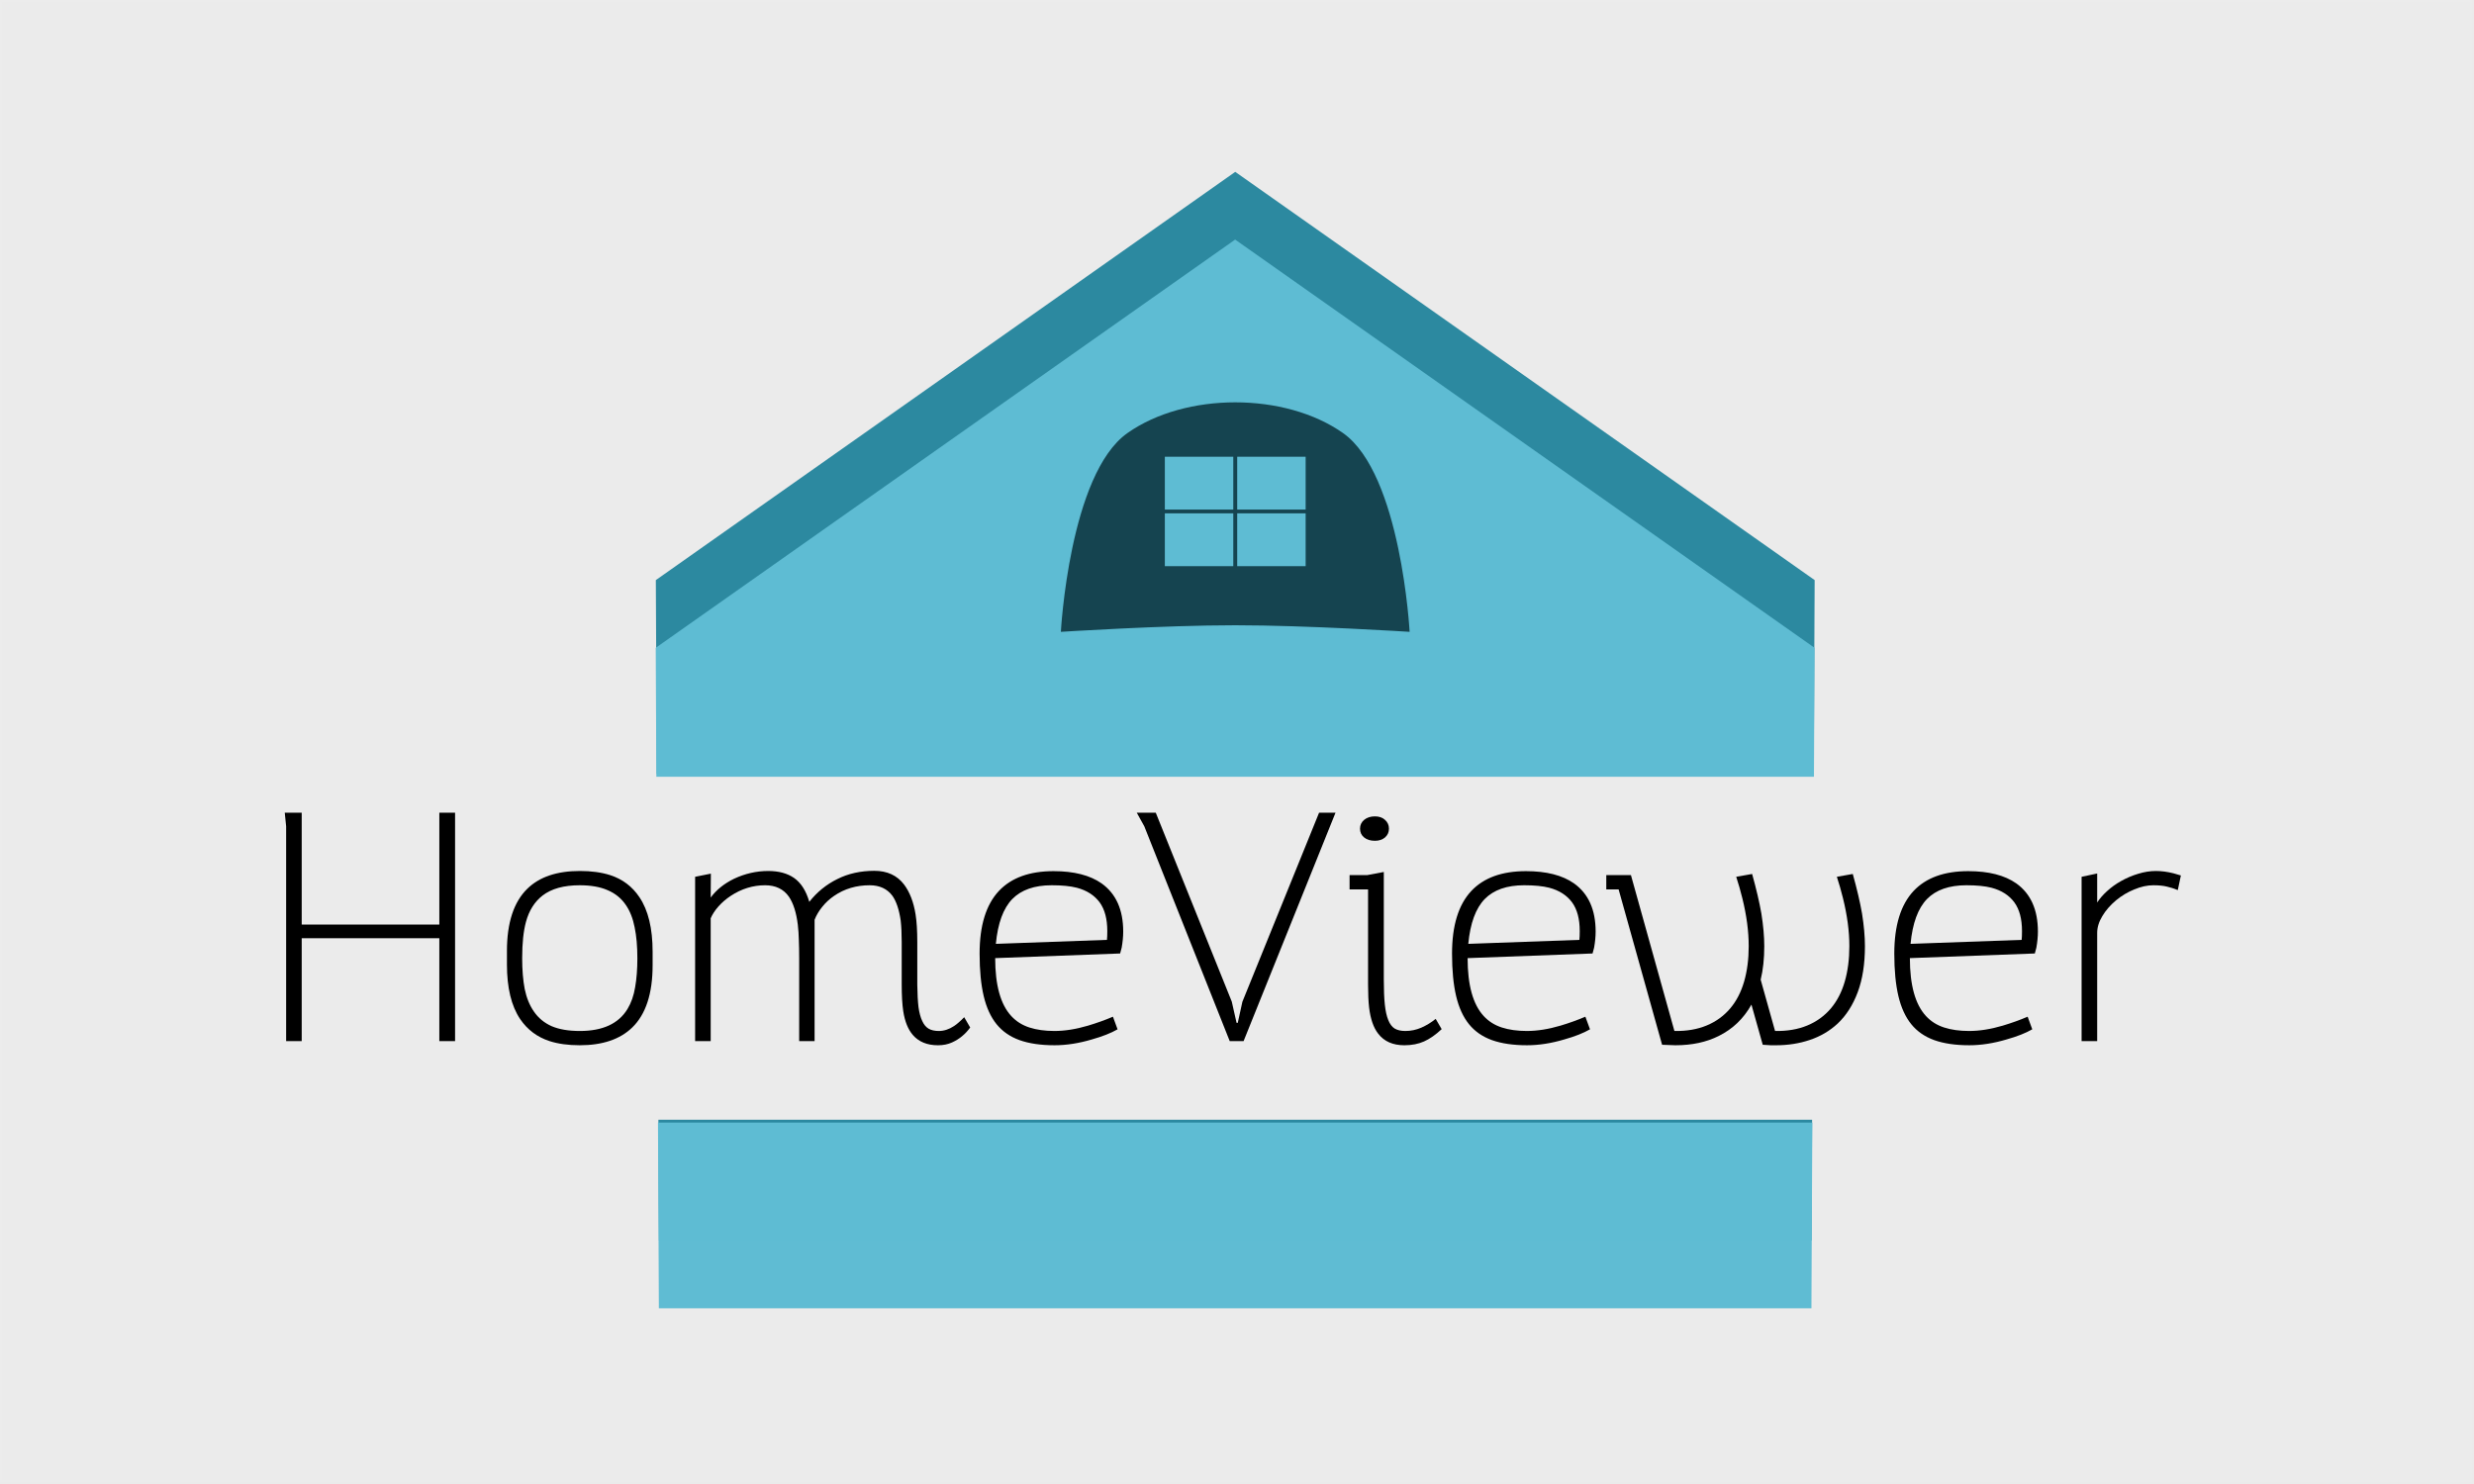 <?xml version="1.0" encoding="UTF-8" standalone="no"?>
<!-- Created with Inkscape (http://www.inkscape.org/) -->

<svg
   xmlns:dc="http://purl.org/dc/elements/1.1/"
   xmlns:cc="http://creativecommons.org/ns#"
   xmlns:rdf="http://www.w3.org/1999/02/22-rdf-syntax-ns#"
   xmlns:svg="http://www.w3.org/2000/svg"
   xmlns="http://www.w3.org/2000/svg"
   xmlns:sodipodi="http://sodipodi.sourceforge.net/DTD/sodipodi-0.dtd"
   xmlns:inkscape="http://www.inkscape.org/namespaces/inkscape"
   width="1000"
   height="600"
   viewBox="0 0 264.583 158.75"
   version="1.1"
   id="svg8"
   inkscape:version="0.92.2 (5c3e80d, 2017-08-06)"
   sodipodi:docname="hVr.svg">
  <rect x="0" y="0" width="264.583" height="158.75" fill="#333333" stroke="none"/>
  <defs
     id="defs2" />
  <sodipodi:namedview
     id="base"
     pagecolor="#ffffff"
     bordercolor="#00ffff"
     borderopacity="0.941"
     inkscape:pageopacity="1"
     inkscape:pageshadow="2"
     inkscape:zoom="0.70710678"
     inkscape:cx="-168.16717"
     inkscape:cy="218.42132"
     inkscape:document-units="px"
     inkscape:current-layer="layer1"
     showgrid="false"
     units="px"
     showborder="true"
     inkscape:window-width="2560"
     inkscape:window-height="1017"
     inkscape:window-x="-8"
     inkscape:window-y="-8"
     inkscape:window-maximized="1"
     inkscape:showpageshadow="true" />
  <g
     inkscape:label="Layer 1"
     inkscape:groupmode="layer"
     id="layer1"
     transform="translate(0,-138.25)">
    <rect
       style="opacity:1;fill:#ececec;fill-opacity:0.995;stroke:#ececec;stroke-width:0.44;stroke-miterlimit:4;stroke-dasharray:none;stroke-opacity:0.996"
       id="rect5632"
       width="264.408"
       height="158.575"
       x="-0.045"
       y="138.205" />
    <g
       id="g4540"
       transform="matrix(0.972,0,0,0.972,3.526,5.88)">
      <path
         inkscape:connector-curvature="0"
         id="path4494"
         d="m 132.282,155.098 -63.75,44.927 0.101,21.334 H 195.931 l 0.101,-21.334 z m -63.47,104.32 0.063,13.3 H 195.688 l 0.063,-13.3 z"
         style="opacity:1;fill:#2c89a0;fill-opacity:0.995;stroke:none;stroke-width:0.63;stroke-miterlimit:4;stroke-dasharray:none" />
      <g
         transform="translate(-0.011)"
         id="g4523">
        <path
           style="opacity:1;fill:#5fbcd3;fill-opacity:0.995;stroke:none;stroke-width:0.63;stroke-miterlimit:4;stroke-dasharray:none"
           d="m 132.282,162.55 -63.75,44.927 0.067,14.193 H 195.965 l 0.067,-14.193 z m -63.503,97.179 0.097,20.441 H 195.688 l 0.097,-20.441 z"
           id="path4491"
           inkscape:connector-curvature="0" />
        <g
           aria-label="HomeViewer"
           transform="matrix(0.565,0,0,0.548,450.241,199.309)"
           style="font-style:normal;font-weight:normal;font-size:40px;line-height:1.25;font-family:sans-serif;letter-spacing:0px;word-spacing:0px;fill:#000000;fill-opacity:1;stroke:none"
           id="flowRoot4496">
          <path
             d="m -747.567,50.762 v 43.133 h 3.033 V 73.228 h 26.8 v 20.667 h 3.067 V 48.028 h -3.067 v 22.467 h -26.8 V 48.028 h -3.3 z"
             style="font-style:normal;font-variant:normal;font-weight:100;font-stretch:normal;font-size:64px;font-family:Altair;-inkscape-font-specification:'Altair Thin'"
             id="path4522"
             inkscape:connector-curvature="0" />
          <path
             d="m -690.367,59.728 q -6.667,0 -10.2,3.533 -4,4 -4,12.533 v 2.733 q 0,7 2.567,10.933 2.133,3.233 5.733,4.433 2.5,0.833 5.867,0.833 6.667,0 10.233,-3.567 3.967,-3.967 3.967,-12.5 v -2.733 q 0,-7 -2.567,-10.933 -2.1,-3.233 -5.7,-4.433 -2.533,-0.833 -5.9,-0.833 z M -701.6,77.195 q 0,-4.433 0.733,-7.233 0.9,-3.433 3.233,-5.3 2.6,-2.067 7.233,-2.067 3.3,0 5.467,1 2.2,0.967 3.5,2.933 1.233,1.833 1.733,4.5 0.533,2.633 0.533,6.233 0,3.267 -0.433,5.8 -0.4,2.533 -1.5,4.4 -2.6,4.4 -9.267,4.4 -3.3,0 -5.5,-0.967 -2.167,-1 -3.467,-2.967 -1.233,-1.833 -1.767,-4.467 -0.5,-2.667 -0.5,-6.267 z"
             style="font-style:normal;font-variant:normal;font-weight:100;font-stretch:normal;font-size:64px;font-family:Altair;-inkscape-font-specification:'Altair Thin'"
             id="path4524"
             inkscape:connector-curvature="0" />
          <path
             d="m -627.692,82.462 q 0,3.4 0.3,5.433 0.467,3.1 1.867,4.767 1.733,2.067 4.9,2.067 1.533,0 2.733,-0.567 1.133,-0.533 1.967,-1.267 0.867,-0.733 1.567,-1.733 l -1.167,-2.067 q -1.133,1.2 -1.967,1.767 -1.467,1 -2.967,1 -1.233,0 -2,-0.467 -0.767,-0.467 -1.233,-1.533 -0.5,-1.067 -0.733,-2.8 -0.2,-1.733 -0.233,-4.467 v -8.533 q 0,-3.467 -0.333,-5.6 -0.567,-3.7 -2.233,-6 -2.033,-2.767 -5.8,-2.767 -4.033,0 -7.233,1.667 -3.2,1.633 -5.433,4.567 -0.933,-3.333 -2.967,-4.8 -1.967,-1.4 -5.033,-1.4 -3.433,0 -6.667,1.567 -2.9,1.467 -4.533,3.767 l 0.033,-4.8 -3.067,0.633 v 33 h 3.033 V 69.228 q 0.5,-1.2 1.5,-2.367 1.033,-1.2 2.4,-2.133 3.133,-2.133 6.7,-2.133 3.067,0 4.633,2.3 1.3,1.967 1.733,5.633 0.167,1.467 0.2,3.067 0.067,1.567 0.067,3.9 v 16.4 h 3 V 69.528 q 0.5,-1.333 1.467,-2.567 0.967,-1.267 2.333,-2.233 3,-2.133 6.933,-2.133 2.9,0 4.433,2.133 1.133,1.667 1.6,4.933 0.2,1.767 0.2,4.367 v 1.133 z"
             style="font-style:normal;font-variant:normal;font-weight:100;font-stretch:normal;font-size:64px;font-family:Altair;-inkscape-font-specification:'Altair Thin'"
             id="path4526"
             inkscape:connector-curvature="0" />
          <path
             d="m -584.858,75.128 q 0.3,-1.733 0.3,-3.233 0,-6.567 -4.2,-9.667 -3.4,-2.467 -9.367,-2.467 -7,0 -10.633,3.967 -3.767,4.133 -3.767,12.6 0,5.033 0.8,8.533 0.8,3.467 2.5,5.633 1.7,2.167 4.467,3.2 2.8,1.033 6.833,1.033 3.467,0 7.267,-1.167 3.1,-0.9 5,-2.033 l -0.9,-2.533 q -2.267,1 -4.867,1.8 -3.5,1.067 -6.533,1.067 -2.767,0 -4.867,-0.7 -2.1,-0.7 -3.533,-2.3 -3.133,-3.5 -3.133,-11.633 l 24.333,-0.933 z m -24.5,-0.767 q 0.567,-6.2 3.2,-9 2.633,-2.767 7.667,-2.767 3.033,0 4.9,0.5 2.933,0.8 4.467,2.967 1.467,2.1 1.467,5.733 0,1.133 -0.067,1.767 z"
             style="font-style:normal;font-variant:normal;font-weight:100;font-stretch:normal;font-size:64px;font-family:Altair;-inkscape-font-specification:'Altair Thin'"
             id="path4528"
             inkscape:connector-curvature="0" />
          <path
             d="m -562.25,90.228 h -0.233 l -0.933,-4.267 -14.8,-37.933 h -3.7 l 1.467,2.733 16.633,43.133 h 2.7 l 17.9,-45.867 h -3.2 L -561.35,85.995 Z"
             style="font-style:normal;font-variant:normal;font-weight:100;font-stretch:normal;font-size:64px;font-family:Altair;-inkscape-font-specification:'Altair Thin'"
             id="path4530"
             inkscape:connector-curvature="0" />
          <path
             d="m -538.442,51.228 q 0,1.1 0.8,1.767 0.8,0.667 2.1,0.667 1.2,0 1.967,-0.667 0.767,-0.7 0.767,-1.767 0,-1.067 -0.767,-1.767 -0.733,-0.7 -1.967,-0.7 -1.267,0 -2.1,0.7 -0.8,0.7 -0.8,1.767 z m 1.367,9.333 h -3.4 v 2.867 h 3.6 v 17.967 1.167 q 0,2.733 0.2,4.567 0.4,3.467 1.767,5.267 1.733,2.333 5.1,2.333 2.167,0 3.833,-0.767 1.667,-0.767 3.433,-2.467 l -1.167,-2.067 q -1.267,1.067 -2.8,1.767 -1.5,0.667 -3.1,0.667 -1.3,0 -2.1,-0.5 -0.767,-0.5 -1.233,-1.7 -0.467,-1.167 -0.667,-3.1 -0.2,-1.933 -0.2,-5.067 V 59.928 Z"
             style="font-style:normal;font-variant:normal;font-weight:100;font-stretch:normal;font-size:64px;font-family:Altair;-inkscape-font-specification:'Altair Thin'"
             id="path4532"
             inkscape:connector-curvature="0" />
          <path
             d="m -492.858,75.128 q 0.3,-1.733 0.3,-3.233 0,-6.567 -4.2,-9.667 -3.4,-2.467 -9.367,-2.467 -7,0 -10.633,3.967 -3.767,4.133 -3.767,12.6 0,5.033 0.8,8.533 0.8,3.467 2.5,5.633 1.7,2.167 4.467,3.2 2.8,1.033 6.833,1.033 3.467,0 7.267,-1.167 3.1,-0.9 5,-2.033 l -0.9,-2.533 q -2.267,1 -4.867,1.8 -3.5,1.067 -6.533,1.067 -2.767,0 -4.867,-0.7 -2.1,-0.7 -3.533,-2.3 -3.133,-3.5 -3.133,-11.633 l 24.333,-0.933 z m -24.5,-0.767 q 0.567,-6.2 3.2,-9 2.633,-2.767 7.667,-2.767 3.033,0 4.9,0.5 2.933,0.8 4.467,2.967 1.467,2.1 1.467,5.733 0,1.133 -0.067,1.767 z"
             style="font-style:normal;font-variant:normal;font-weight:100;font-stretch:normal;font-size:64px;font-family:Altair;-inkscape-font-specification:'Altair Thin'"
             id="path4534"
             inkscape:connector-curvature="0" />
          <path
             d="m -465.183,60.895 q 0.667,2.1 1.2,4.333 1.233,5.133 1.233,9.6 0,3.933 -0.9,7.133 -0.9,3.167 -2.7,5.367 -1.867,2.267 -4.6,3.433 -2.733,1.167 -6.267,1.1 l -8.467,-31.3 h -4.8 v 2.867 h 2.4 l 8.467,31.2 2.6,0.1 q 4.833,0 8.433,-1.867 4.1,-2.1 6.367,-6.3 l 2.2,8.067 q 1.3,0.1 1.567,0.1 h 1.033 q 3.5,0 6.567,-1.067 3.1,-1.067 5.433,-3.3 2.5,-2.433 3.9,-6.3 1.4,-3.867 1.4,-9.233 0,-2.9 -0.567,-6.567 -0.567,-3.367 -1.8,-7.933 l -3.1,0.567 q 0.667,2.1 1.2,4.333 1.233,5.133 1.233,9.6 0,3.933 -0.9,7.133 -0.9,3.167 -2.7,5.367 -1.867,2.267 -4.6,3.433 -2.733,1.167 -6.267,1.1 l -2.8,-10.3 q 0.7,-2.967 0.7,-6.733 0,-2.9 -0.567,-6.567 -0.567,-3.367 -1.8,-7.933 z"
             style="font-style:normal;font-variant:normal;font-weight:100;font-stretch:normal;font-size:64px;font-family:Altair;-inkscape-font-specification:'Altair Thin'"
             id="path4536"
             inkscape:connector-curvature="0" />
          <path
             d="m -406.733,75.128 q 0.3,-1.733 0.3,-3.233 0,-6.567 -4.2,-9.667 -3.4,-2.467 -9.367,-2.467 -7,0 -10.633,3.967 -3.767,4.133 -3.767,12.6 0,5.033 0.8,8.533 0.8,3.467 2.5,5.633 1.7,2.167 4.467,3.2 2.8,1.033 6.833,1.033 3.467,0 7.267,-1.167 3.1,-0.9 5,-2.033 l -0.9,-2.533 q -2.267,1 -4.867,1.8 -3.5,1.067 -6.533,1.067 -2.767,0 -4.867,-0.7 -2.1,-0.7 -3.533,-2.3 -3.133,-3.5 -3.133,-11.633 l 24.333,-0.933 z m -24.5,-0.767 q 0.567,-6.2 3.2,-9 2.633,-2.767 7.667,-2.767 3.033,0 4.9,0.5 2.933,0.8 4.467,2.967 1.467,2.1 1.467,5.733 0,1.133 -0.067,1.767 z"
             style="font-style:normal;font-variant:normal;font-weight:100;font-stretch:normal;font-size:64px;font-family:Altair;-inkscape-font-specification:'Altair Thin'"
             id="path4538"
             inkscape:connector-curvature="0" />
          <path
             d="m -378.592,60.628 q -0.567,-0.2 -1.433,-0.433 -1.8,-0.467 -3.433,-0.467 -1.7,0 -3.467,0.567 -1.733,0.533 -3.333,1.467 -1.5,0.867 -2.733,2.033 -1.2,1.133 -1.9,2.267 v -5.833 l -3.033,0.667 v 33 h 3.033 V 72.162 q 0,-1.667 1,-3.367 1,-1.733 2.667,-3.167 1.633,-1.4 3.567,-2.2 1.933,-0.833 3.7,-0.833 1.6,0 2.633,0.267 1.033,0.233 2.133,0.7 z"
             style="font-style:normal;font-variant:normal;font-weight:100;font-stretch:normal;font-size:64px;font-family:Altair;-inkscape-font-specification:'Altair Thin'"
             id="path4540"
             inkscape:connector-curvature="0" />
        </g>
      </g>
      <path
         inkscape:connector-curvature="0"
         id="path4508"
         d="m 132.282,180.462 c -4.33,0 -8.66,1.127 -11.858,3.38 -6.396,4.507 -7.329,21.878 -7.329,21.878 0,0 11.281,-0.724 19.187,-0.724 7.905,0 19.187,0.724 19.187,0.724 0,0 -0.933,-17.371 -7.329,-21.878 -3.198,-2.254 -7.528,-3.38 -11.858,-3.38 z m -7.747,5.987 h 7.531 v 5.814 h -7.531 z m 7.962,0 h 7.531 v 5.814 h -7.531 z m -7.962,6.232 h 7.531 v 5.814 h -7.531 z m 7.962,0 h 7.531 v 5.814 h -7.531 z"
         style="opacity:1;fill:#164450;fill-opacity:0.995;stroke:none;stroke-width:0.318;stroke-miterlimit:4;stroke-dasharray:none" />
    </g>
  </g>
</svg>
